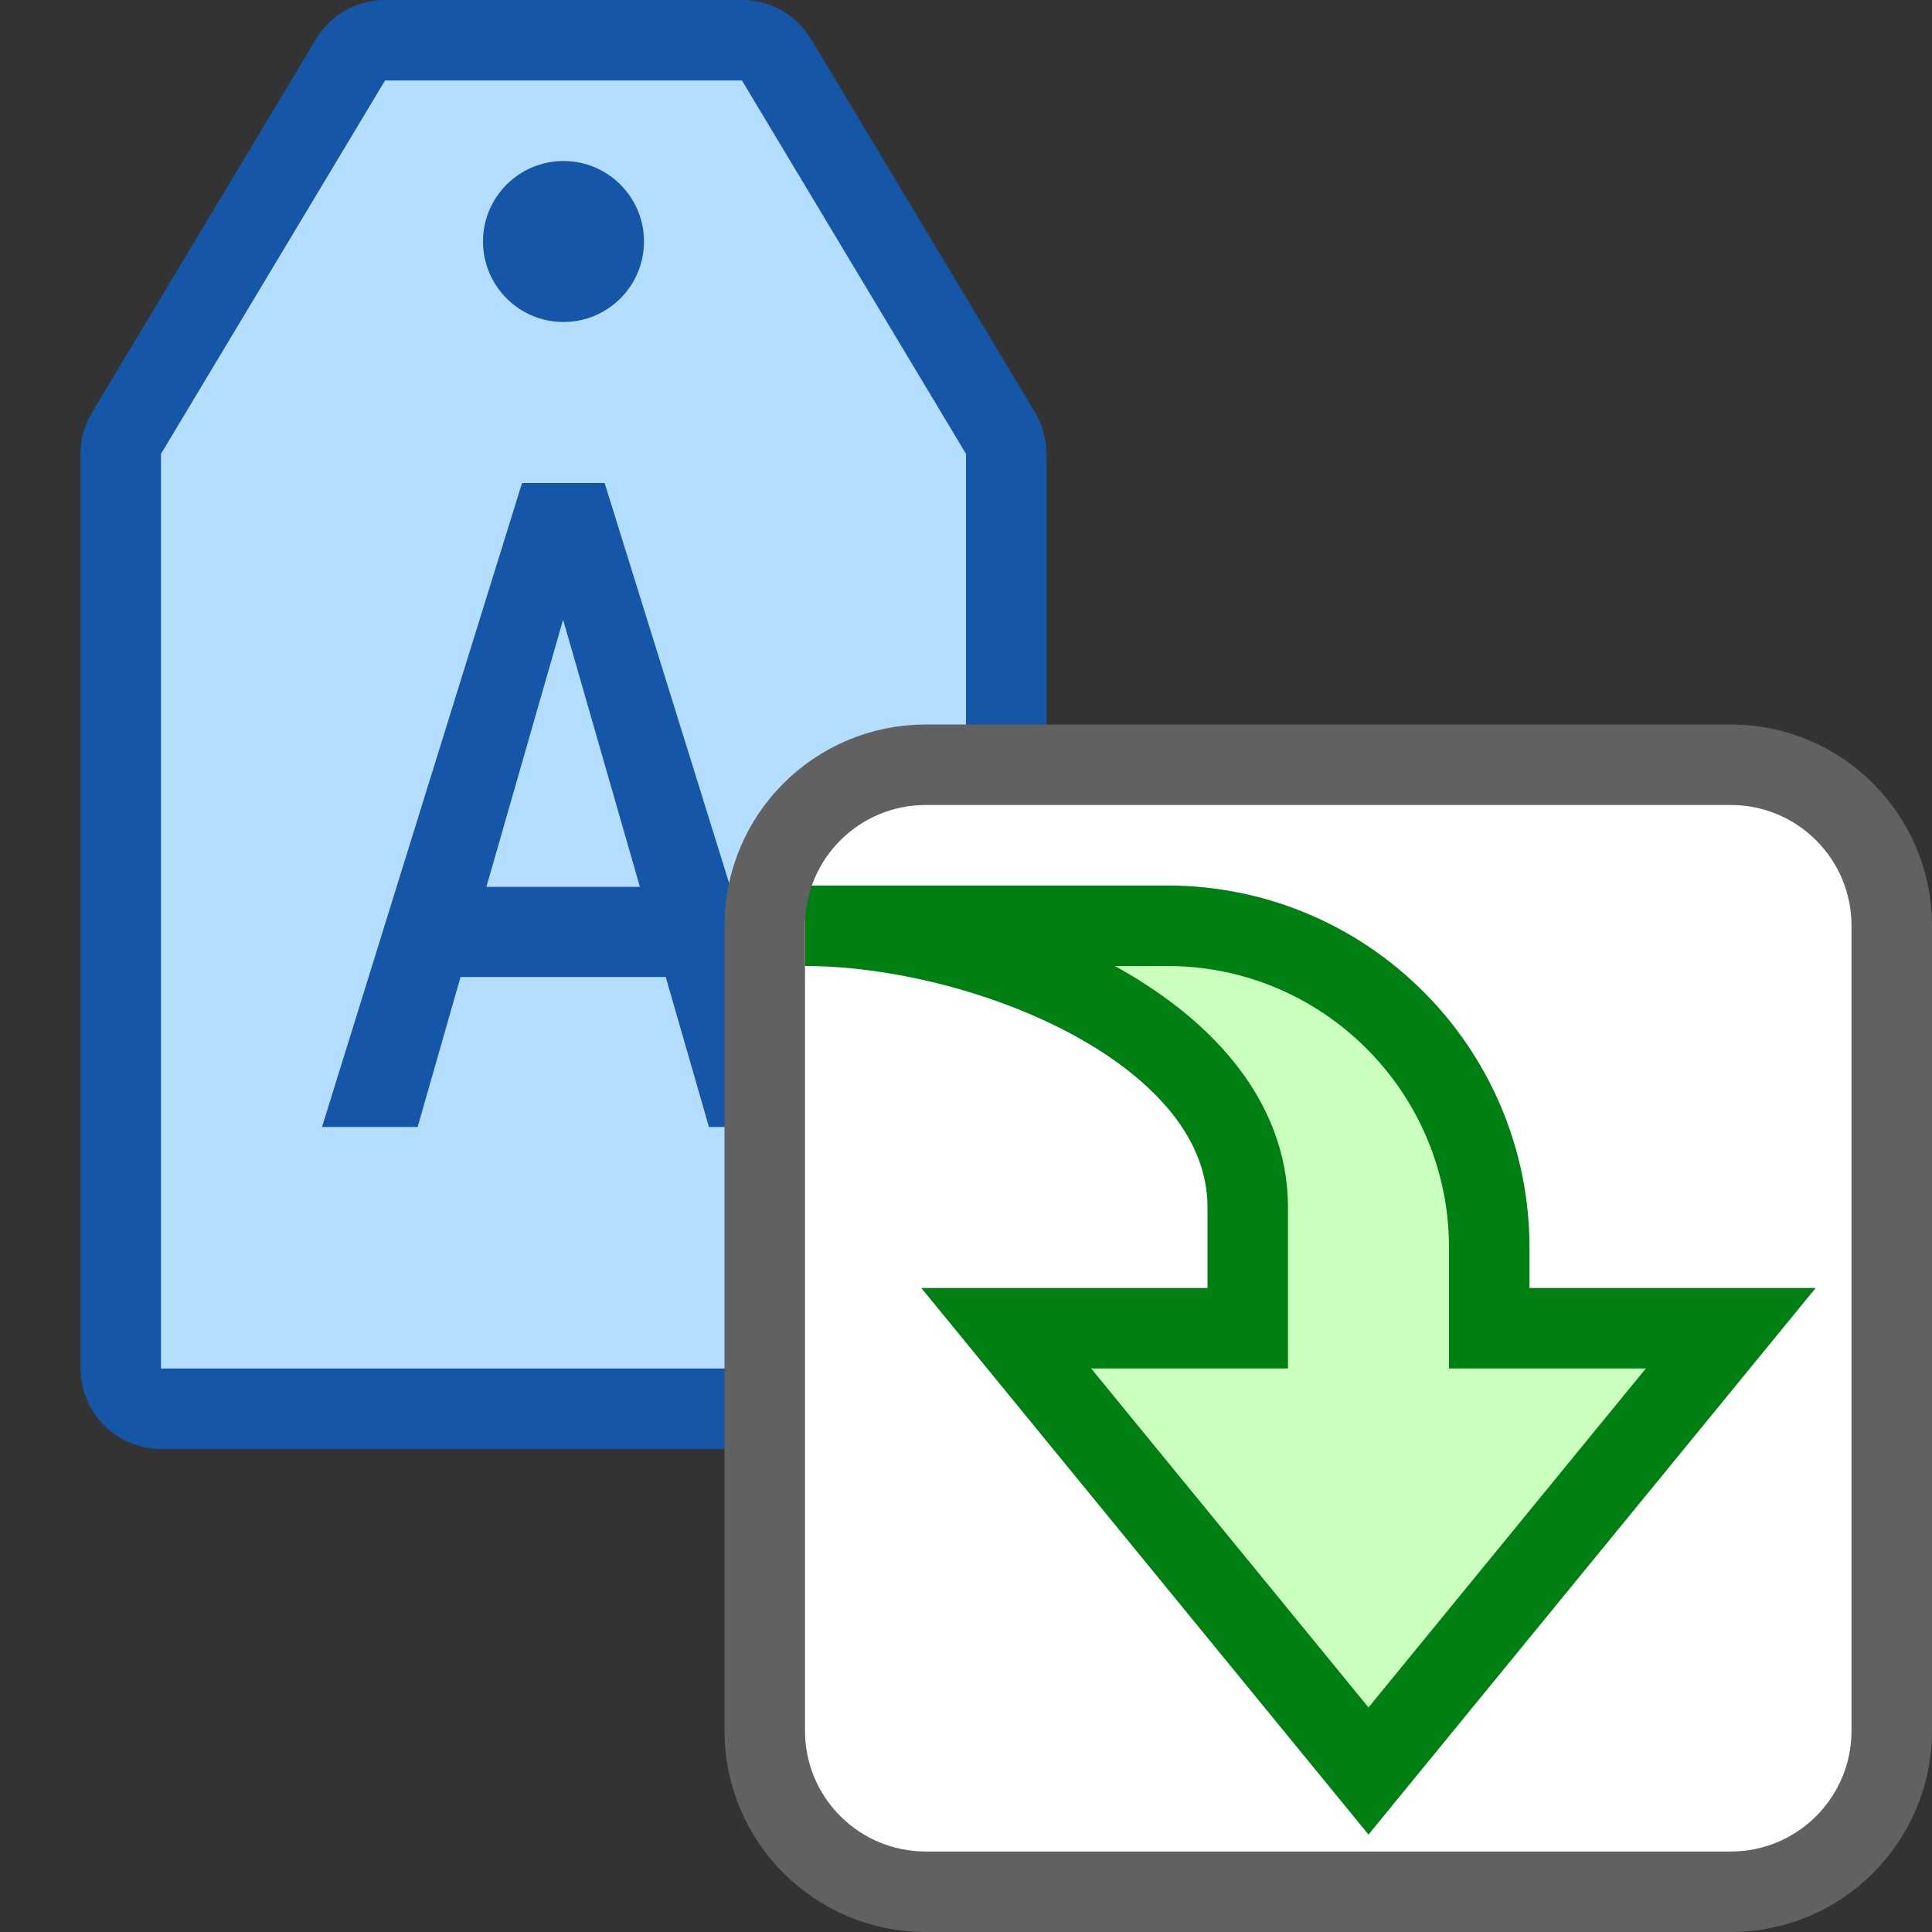 <svg width="24" height="24" viewBox="0 0 24 24" fill="none" xmlns="http://www.w3.org/2000/svg">
<rect x="0" y="0" width="24" height="24" fill="#333333" stroke="none"/>
<path d="M1.5 17V5.638C1.5 5.548 1.525 5.459 1.571 5.381L4.354 0.743C4.445 0.592 4.607 0.5 4.783 0.5H9.217C9.393 0.5 9.555 0.592 9.646 0.743L12.429 5.381C12.475 5.459 12.5 5.548 12.5 5.638V17C12.5 17.276 12.276 17.5 12 17.5H6.944L2 17.5C1.724 17.5 1.5 17.276 1.5 17Z" fill="#B4DEFF" stroke="#1656A7" stroke-linejoin="round"/>
<path d="M8.27 12.137H5.721L5.188 14H4L6.485 6H7.511L10 14H8.807L8.27 12.137ZM6.042 11.017H7.949L6.995 7.698L6.042 11.017Z" fill="#1656A8"/>
<path d="M8 3C8 3.552 7.552 4 7 4C6.448 4 6 3.552 6 3C6 2.448 6.448 2 7 2C7.552 2 8 2.448 8 3Z" fill="#1656A8"/>
<path d="M9.5 11.5C9.5 10.395 10.395 9.5 11.5 9.5H21.5C22.605 9.5 23.5 10.395 23.5 11.5V21.5C23.5 22.605 22.605 23.5 21.5 23.5H11.5C10.395 23.5 9.5 22.605 9.5 21.5V11.5Z" fill="#FFFFFF"/>
<path d="M15.5 16.5L12.5 16.5L17 22L21.5 16.5L18.5 16.5L18.5 15.5C18.5 13.291 16.709 11.5 14.5 11.5L10 11.5C12.209 11.5 15.5 12.791 15.5 15L15.5 16.5Z" fill="#CBFFBE" stroke="#008013" stroke-linecap="square"/>
<path d="M9.5 11.5C9.5 10.395 10.395 9.5 11.5 9.5H21.5C22.605 9.5 23.5 10.395 23.5 11.5V21.5C23.5 22.605 22.605 23.5 21.5 23.5H11.5C10.395 23.5 9.5 22.605 9.5 21.5V11.5Z" stroke="#616161"/>
</svg>
